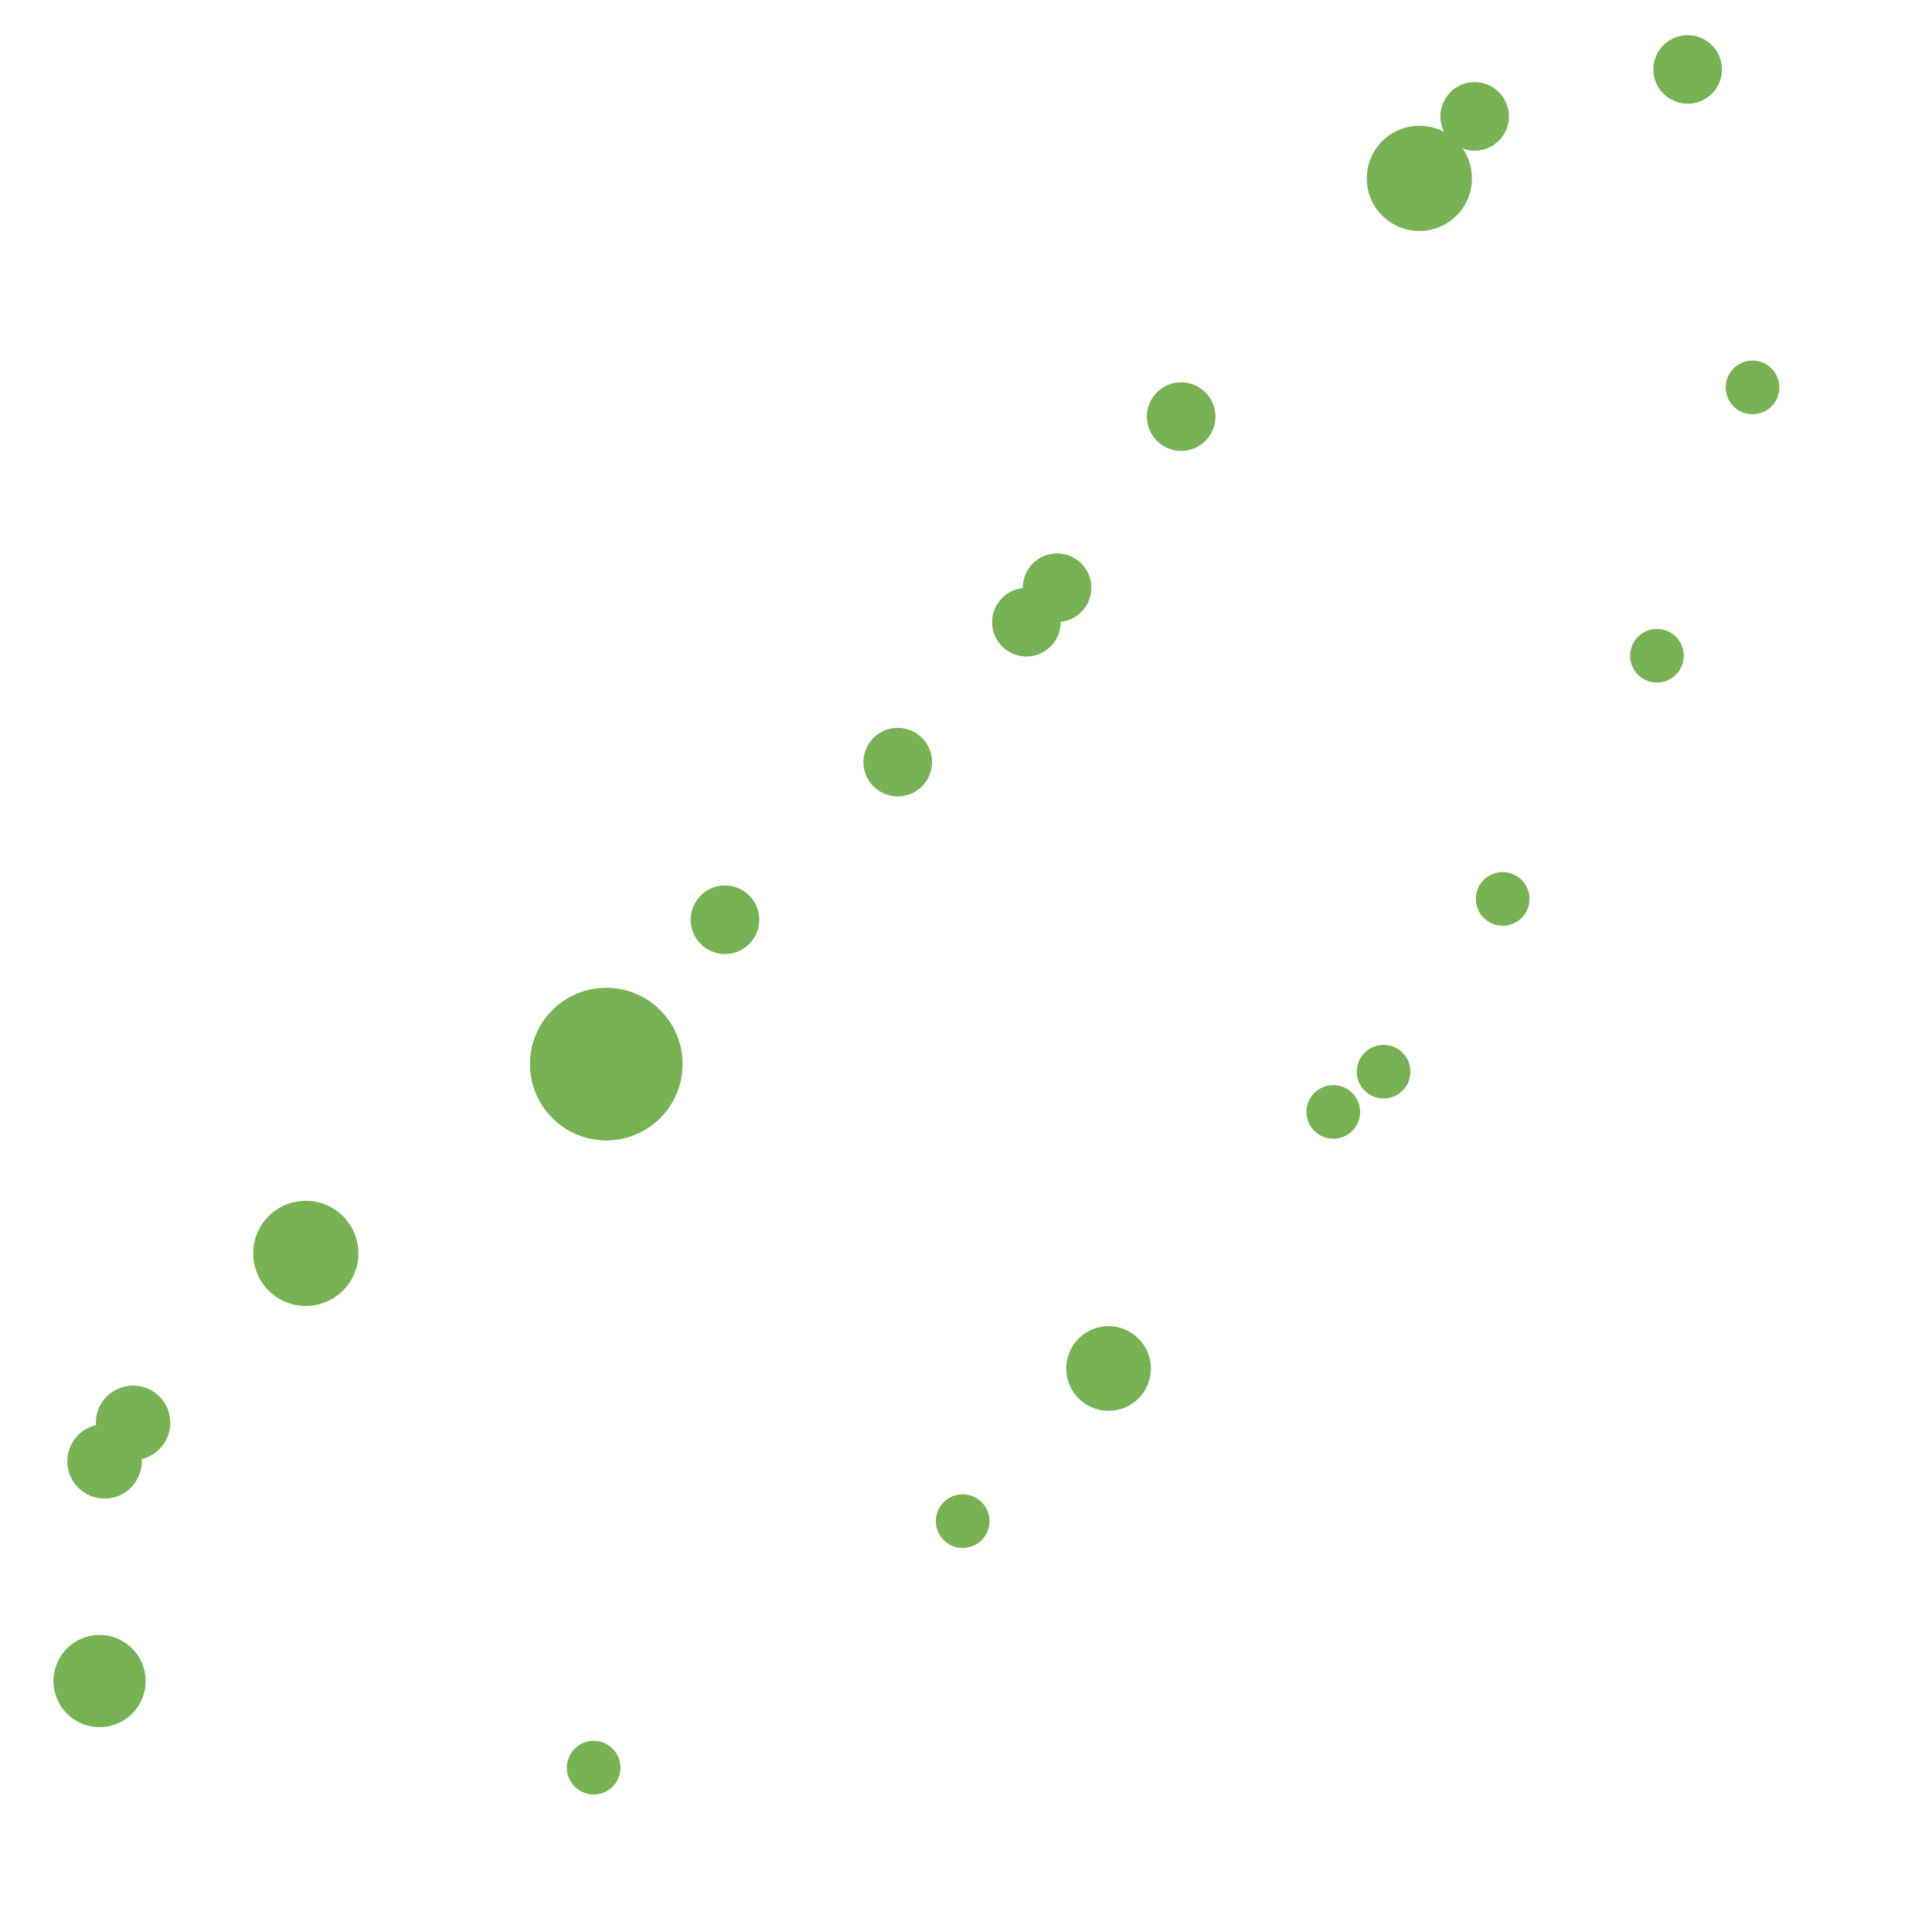 <svg xmlns="http://www.w3.org/2000/svg" viewBox="0 0 36 36">
  <circle fill="#77B255" cx="24.844" cy="20.719" r=".5"/>
  <circle fill="#77B255" cx="30.875" cy="12.219" r=".5"/>
  <circle fill="#77B255" cx="32.656" cy="7.219" r=".5"/>
  <circle fill="#77B255" cx="28" cy="16.75" r=".5"/>
  <circle fill="#77B255" cx="17.938" cy="28.344" r=".5"/>
  <circle fill="#77B255" cx="20.656" cy="25.5" r=".789"/>
  <circle fill="#77B255" cx="11.062" cy="32.938" r=".5"/>
  <circle fill="#77B255" cx="25.781" cy="19.969" r=".5"/>
  <circle fill="#77B255" cx="11.297" cy="19.828" r="1.422"/>
  <circle fill="#77B255" cx="5.698" cy="23.355" r=".98"/>
  <circle fill="#77B255" cx="26.448" cy="3.324" r=".98"/>
  <circle fill="#77B255" cx="1.948" cy="27.23" r=".694"/>
  <circle fill="#77B255" cx="2.48" cy="26.512" r=".694"/>
  <circle fill="#77B255" cx="1.855" cy="31.324" r=".859"/>
  <circle fill="#77B255" cx="13.509" cy="17.138" r=".639"/>
  <circle fill="#77B255" cx="27.478" cy="2.169" r=".639"/>
  <circle fill="#77B255" cx="31.447" cy="1.294" r=".639"/>
  <circle fill="#77B255" cx="16.728" cy="14.201" r=".639"/>
  <circle fill="#77B255" cx="19.697" cy="10.951" r=".639"/>
  <circle fill="#77B255" cx="19.125" cy="11.594" r=".639"/>
  <circle fill="#77B255" cx="22.009" cy="7.763" r=".639"/>
</svg>
